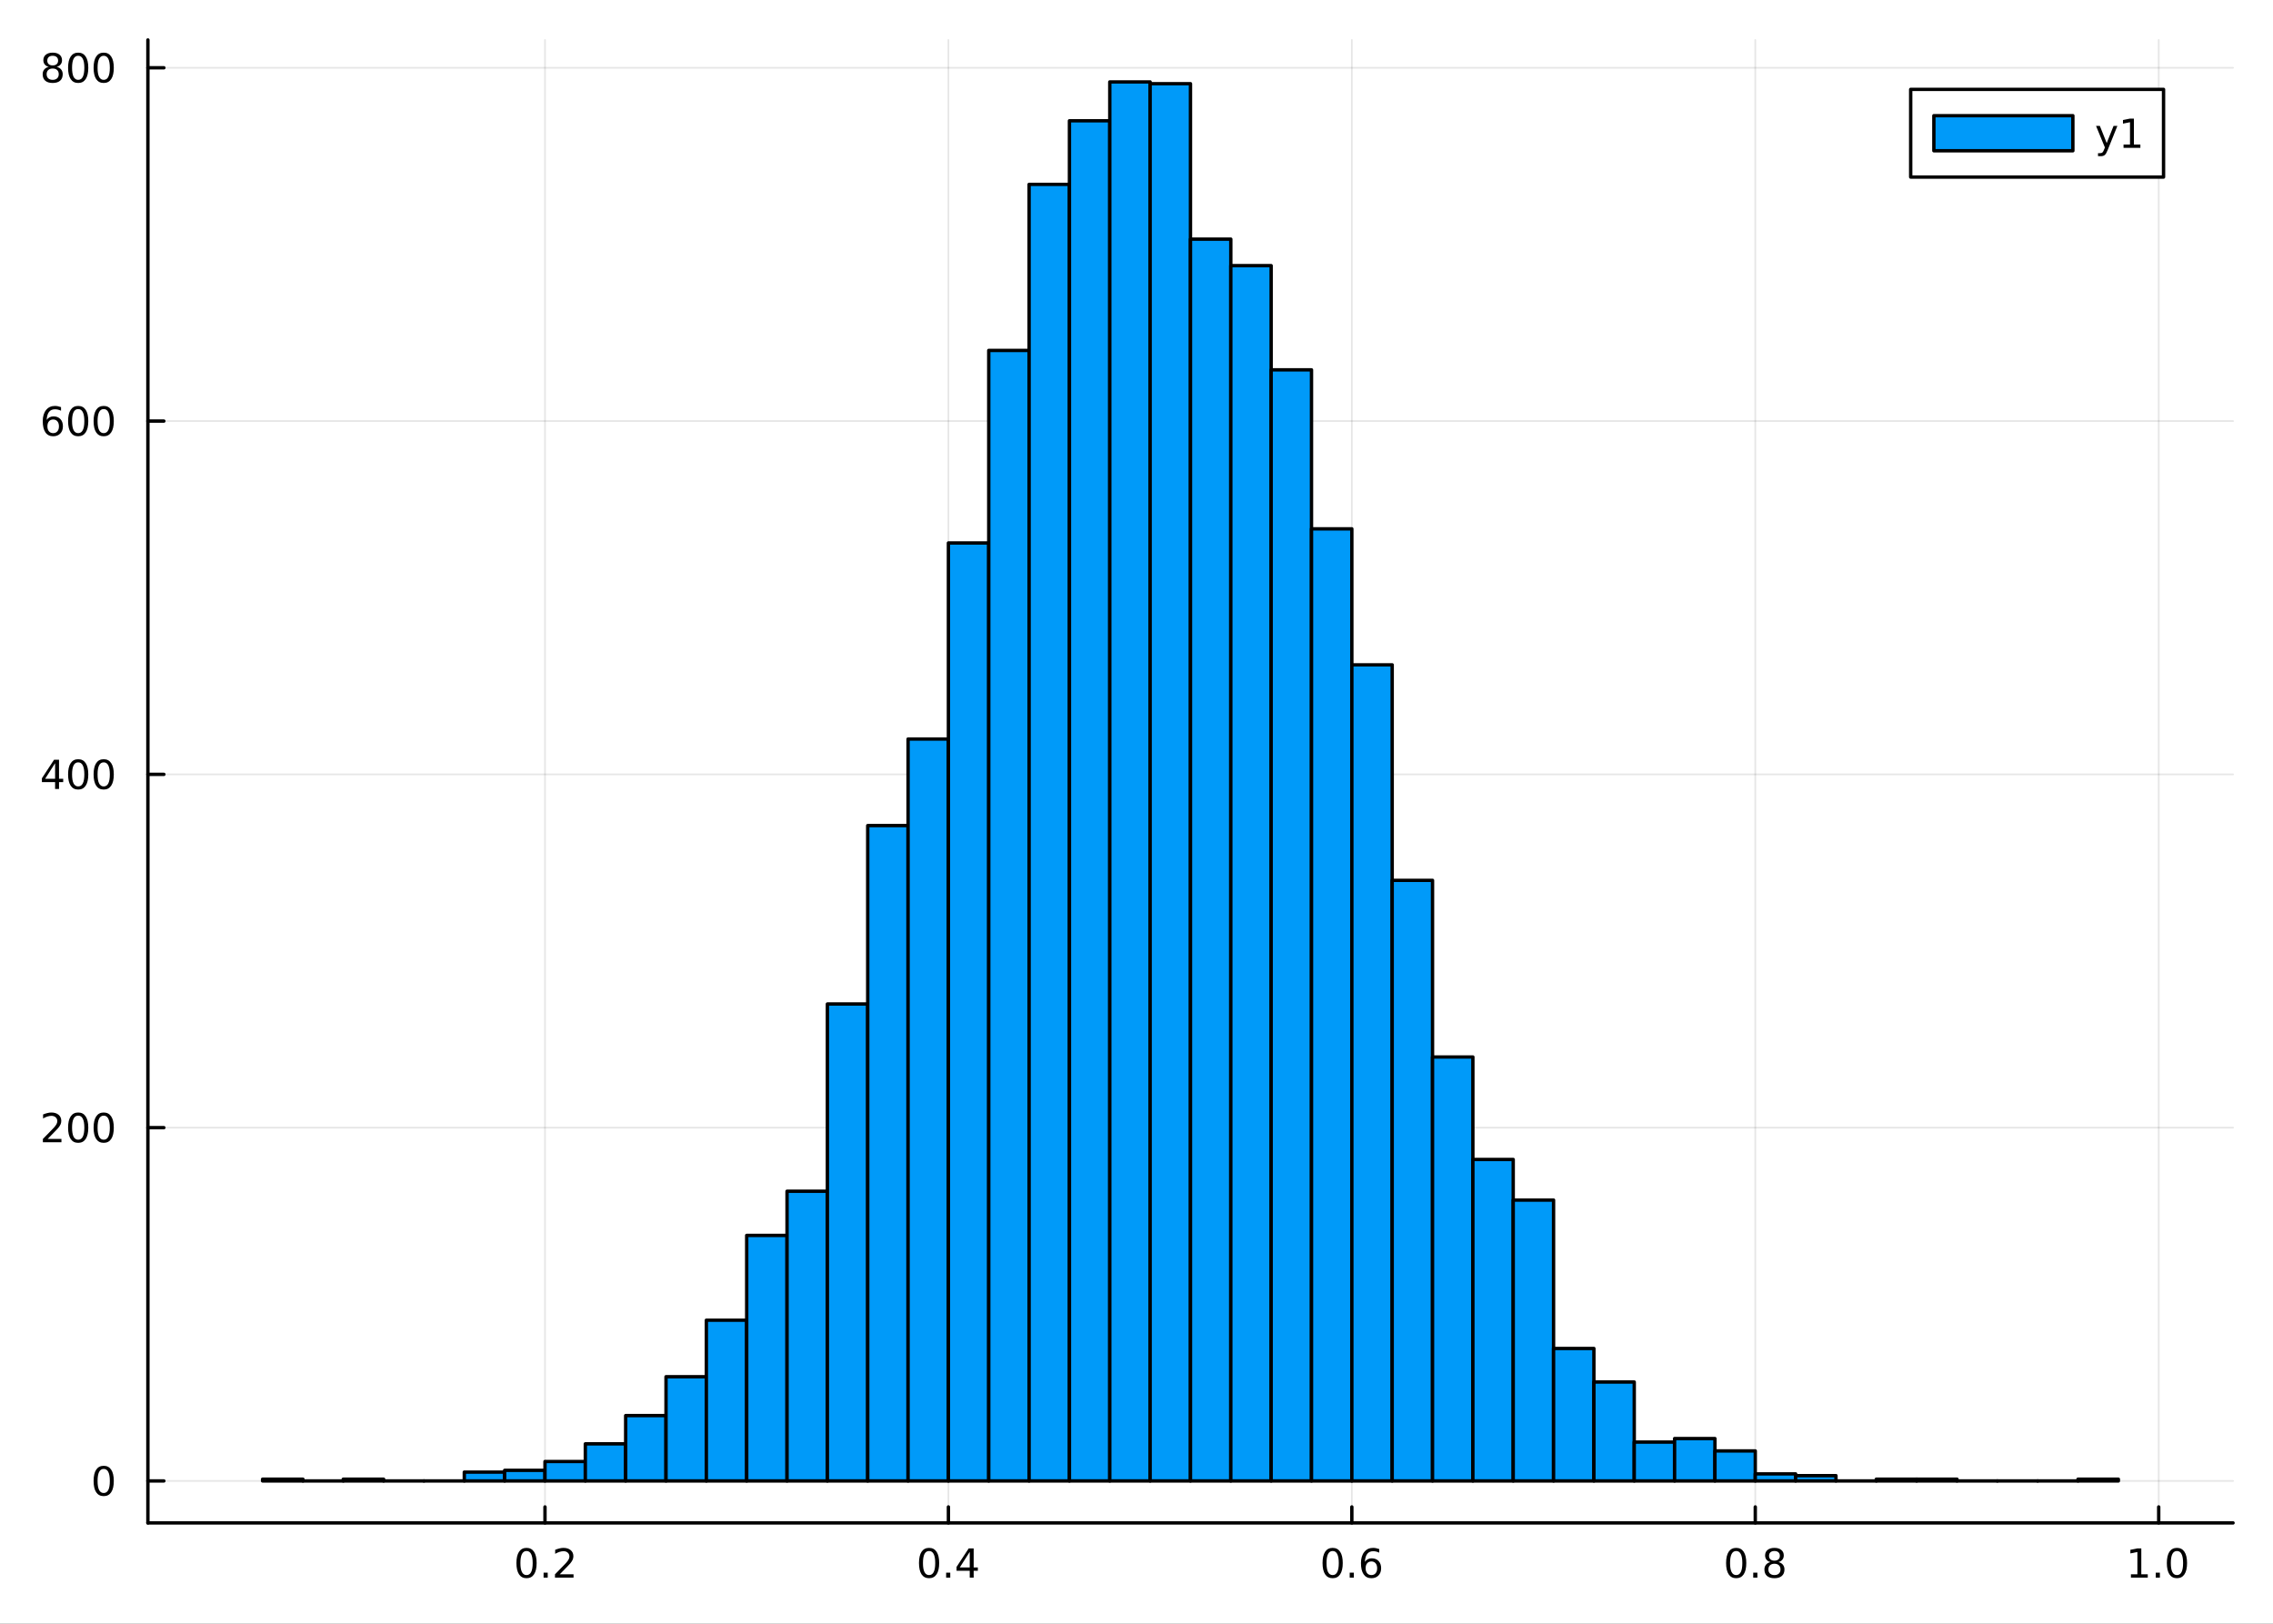 <?xml version="1.0" encoding="utf-8"?>
<svg xmlns="http://www.w3.org/2000/svg" xmlns:xlink="http://www.w3.org/1999/xlink" width="672" height="480" viewBox="0 0 2688 1920">
<rect x="0" y="0" width="2688" height="1920" fill="#333333" stroke="none"/>
<defs>
  <clipPath id="clip110">
    <rect x="0" y="0" width="2688" height="1920"/>
  </clipPath>
</defs>
<path clip-path="url(#clip110)" d="
M0 1920 L2688 1920 L2688 0 L0 0  Z
  " fill="#ffffff" fill-rule="evenodd" fill-opacity="1"/>
<defs>
  <clipPath id="clip111">
    <rect x="537" y="0" width="1883" height="1883"/>
  </clipPath>
</defs>
<path clip-path="url(#clip110)" d="
M174.895 1800.78 L2640.76 1800.78 L2640.76 47.244 L174.895 47.244  Z
  " fill="#ffffff" fill-rule="evenodd" fill-opacity="1"/>
<defs>
  <clipPath id="clip112">
    <rect x="174" y="47" width="2467" height="1755"/>
  </clipPath>
</defs>
<polyline clip-path="url(#clip112)" style="stroke:#000000; stroke-linecap:round; stroke-linejoin:round; stroke-width:2; stroke-opacity:0.1; fill:none" points="
  644.484,1800.78 644.484,47.244 
  "/>
<polyline clip-path="url(#clip112)" style="stroke:#000000; stroke-linecap:round; stroke-linejoin:round; stroke-width:2; stroke-opacity:0.1; fill:none" points="
  1121.57,1800.78 1121.57,47.244 
  "/>
<polyline clip-path="url(#clip112)" style="stroke:#000000; stroke-linecap:round; stroke-linejoin:round; stroke-width:2; stroke-opacity:0.1; fill:none" points="
  1598.66,1800.78 1598.66,47.244 
  "/>
<polyline clip-path="url(#clip112)" style="stroke:#000000; stroke-linecap:round; stroke-linejoin:round; stroke-width:2; stroke-opacity:0.1; fill:none" points="
  2075.75,1800.78 2075.75,47.244 
  "/>
<polyline clip-path="url(#clip112)" style="stroke:#000000; stroke-linecap:round; stroke-linejoin:round; stroke-width:2; stroke-opacity:0.1; fill:none" points="
  2552.84,1800.78 2552.84,47.244 
  "/>
<polyline clip-path="url(#clip110)" style="stroke:#000000; stroke-linecap:round; stroke-linejoin:round; stroke-width:4; stroke-opacity:1; fill:none" points="
  174.895,1800.78 2640.76,1800.78 
  "/>
<polyline clip-path="url(#clip110)" style="stroke:#000000; stroke-linecap:round; stroke-linejoin:round; stroke-width:4; stroke-opacity:1; fill:none" points="
  644.484,1800.78 644.484,1781.88 
  "/>
<polyline clip-path="url(#clip110)" style="stroke:#000000; stroke-linecap:round; stroke-linejoin:round; stroke-width:4; stroke-opacity:1; fill:none" points="
  1121.57,1800.78 1121.57,1781.88 
  "/>
<polyline clip-path="url(#clip110)" style="stroke:#000000; stroke-linecap:round; stroke-linejoin:round; stroke-width:4; stroke-opacity:1; fill:none" points="
  1598.66,1800.78 1598.66,1781.88 
  "/>
<polyline clip-path="url(#clip110)" style="stroke:#000000; stroke-linecap:round; stroke-linejoin:round; stroke-width:4; stroke-opacity:1; fill:none" points="
  2075.75,1800.78 2075.75,1781.88 
  "/>
<polyline clip-path="url(#clip110)" style="stroke:#000000; stroke-linecap:round; stroke-linejoin:round; stroke-width:4; stroke-opacity:1; fill:none" points="
  2552.84,1800.78 2552.84,1781.88 
  "/>
<path clip-path="url(#clip110)" d="M622.667 1834 Q619.055 1834 617.227 1837.57 Q615.421 1841.11 615.421 1848.24 Q615.421 1855.34 617.227 1858.91 Q619.055 1862.45 622.667 1862.45 Q626.301 1862.45 628.106 1858.91 Q629.935 1855.34 629.935 1848.24 Q629.935 1841.11 628.106 1837.57 Q626.301 1834 622.667 1834 M622.667 1830.3 Q628.477 1830.3 631.532 1834.9 Q634.611 1839.49 634.611 1848.24 Q634.611 1856.96 631.532 1861.57 Q628.477 1866.15 622.667 1866.15 Q616.856 1866.15 613.778 1861.57 Q610.722 1856.96 610.722 1848.24 Q610.722 1839.49 613.778 1834.9 Q616.856 1830.3 622.667 1830.3 Z" fill="#000000" fill-rule="evenodd" fill-opacity="1" /><path clip-path="url(#clip110)" d="M642.829 1859.6 L647.713 1859.6 L647.713 1865.48 L642.829 1865.48 L642.829 1859.6 Z" fill="#000000" fill-rule="evenodd" fill-opacity="1" /><path clip-path="url(#clip110)" d="M661.926 1861.55 L678.245 1861.55 L678.245 1865.48 L656.301 1865.48 L656.301 1861.55 Q658.963 1858.79 663.546 1854.16 Q668.152 1849.51 669.333 1848.17 Q671.578 1845.65 672.458 1843.91 Q673.361 1842.15 673.361 1840.46 Q673.361 1837.71 671.416 1835.97 Q669.495 1834.23 666.393 1834.23 Q664.194 1834.23 661.74 1835 Q659.31 1835.76 656.532 1837.31 L656.532 1832.59 Q659.356 1831.46 661.81 1830.88 Q664.264 1830.3 666.301 1830.3 Q671.671 1830.3 674.865 1832.98 Q678.06 1835.67 678.06 1840.16 Q678.06 1842.29 677.25 1844.21 Q676.463 1846.11 674.356 1848.7 Q673.777 1849.37 670.676 1852.59 Q667.574 1855.78 661.926 1861.55 Z" fill="#000000" fill-rule="evenodd" fill-opacity="1" /><path clip-path="url(#clip110)" d="M1098.71 1834 Q1095.1 1834 1093.27 1837.57 Q1091.47 1841.11 1091.47 1848.24 Q1091.47 1855.34 1093.27 1858.91 Q1095.1 1862.45 1098.71 1862.45 Q1102.35 1862.45 1104.15 1858.91 Q1105.98 1855.34 1105.98 1848.24 Q1105.98 1841.11 1104.15 1837.57 Q1102.35 1834 1098.71 1834 M1098.71 1830.3 Q1104.52 1830.3 1107.58 1834.9 Q1110.66 1839.49 1110.66 1848.24 Q1110.66 1856.96 1107.58 1861.57 Q1104.52 1866.15 1098.71 1866.15 Q1092.9 1866.15 1089.82 1861.57 Q1086.77 1856.96 1086.77 1848.24 Q1086.77 1839.49 1089.82 1834.9 Q1092.9 1830.3 1098.71 1830.3 Z" fill="#000000" fill-rule="evenodd" fill-opacity="1" /><path clip-path="url(#clip110)" d="M1118.88 1859.6 L1123.76 1859.6 L1123.76 1865.48 L1118.88 1865.48 L1118.88 1859.6 Z" fill="#000000" fill-rule="evenodd" fill-opacity="1" /><path clip-path="url(#clip110)" d="M1146.79 1835 L1134.99 1853.45 L1146.79 1853.45 L1146.79 1835 M1145.57 1830.92 L1151.44 1830.92 L1151.44 1853.45 L1156.38 1853.45 L1156.38 1857.34 L1151.44 1857.34 L1151.44 1865.48 L1146.79 1865.48 L1146.79 1857.34 L1131.19 1857.34 L1131.19 1852.82 L1145.57 1830.92 Z" fill="#000000" fill-rule="evenodd" fill-opacity="1" /><path clip-path="url(#clip110)" d="M1575.96 1834 Q1572.35 1834 1570.52 1837.57 Q1568.72 1841.11 1568.72 1848.24 Q1568.72 1855.34 1570.52 1858.91 Q1572.35 1862.45 1575.96 1862.45 Q1579.6 1862.45 1581.4 1858.91 Q1583.23 1855.34 1583.23 1848.24 Q1583.23 1841.11 1581.4 1837.57 Q1579.6 1834 1575.96 1834 M1575.96 1830.3 Q1581.77 1830.3 1584.83 1834.9 Q1587.91 1839.49 1587.91 1848.24 Q1587.91 1856.96 1584.83 1861.57 Q1581.77 1866.15 1575.96 1866.15 Q1570.15 1866.15 1567.08 1861.57 Q1564.02 1856.96 1564.02 1848.24 Q1564.02 1839.49 1567.08 1834.9 Q1570.15 1830.3 1575.96 1830.3 Z" fill="#000000" fill-rule="evenodd" fill-opacity="1" /><path clip-path="url(#clip110)" d="M1596.13 1859.6 L1601.01 1859.6 L1601.01 1865.48 L1596.13 1865.48 L1596.13 1859.6 Z" fill="#000000" fill-rule="evenodd" fill-opacity="1" /><path clip-path="url(#clip110)" d="M1621.77 1846.34 Q1618.63 1846.34 1616.77 1848.49 Q1614.95 1850.65 1614.95 1854.4 Q1614.95 1858.12 1616.77 1860.3 Q1618.63 1862.45 1621.77 1862.45 Q1624.92 1862.45 1626.75 1860.3 Q1628.6 1858.12 1628.6 1854.4 Q1628.6 1850.65 1626.75 1848.49 Q1624.92 1846.34 1621.77 1846.34 M1631.06 1831.69 L1631.06 1835.95 Q1629.3 1835.11 1627.49 1834.67 Q1625.71 1834.23 1623.95 1834.23 Q1619.32 1834.23 1616.87 1837.36 Q1614.44 1840.48 1614.09 1846.8 Q1615.45 1844.79 1617.51 1843.72 Q1619.58 1842.64 1622.05 1842.64 Q1627.26 1842.64 1630.27 1845.81 Q1633.3 1848.96 1633.3 1854.4 Q1633.3 1859.72 1630.15 1862.94 Q1627.01 1866.15 1621.77 1866.15 Q1615.78 1866.15 1612.61 1861.57 Q1609.44 1856.96 1609.44 1848.24 Q1609.44 1840.04 1613.33 1835.18 Q1617.21 1830.3 1623.76 1830.3 Q1625.52 1830.3 1627.31 1830.65 Q1629.11 1830.99 1631.06 1831.69 Z" fill="#000000" fill-rule="evenodd" fill-opacity="1" /><path clip-path="url(#clip110)" d="M2053.18 1834 Q2049.57 1834 2047.74 1837.57 Q2045.93 1841.11 2045.93 1848.24 Q2045.93 1855.34 2047.74 1858.91 Q2049.57 1862.45 2053.18 1862.45 Q2056.81 1862.45 2058.62 1858.91 Q2060.45 1855.34 2060.45 1848.24 Q2060.45 1841.11 2058.62 1837.57 Q2056.81 1834 2053.18 1834 M2053.18 1830.3 Q2058.99 1830.3 2062.05 1834.9 Q2065.12 1839.49 2065.12 1848.24 Q2065.12 1856.96 2062.05 1861.57 Q2058.99 1866.15 2053.18 1866.15 Q2047.37 1866.15 2044.29 1861.57 Q2041.24 1856.96 2041.24 1848.24 Q2041.24 1839.49 2044.29 1834.9 Q2047.37 1830.3 2053.18 1830.3 Z" fill="#000000" fill-rule="evenodd" fill-opacity="1" /><path clip-path="url(#clip110)" d="M2073.34 1859.6 L2078.23 1859.6 L2078.23 1865.48 L2073.34 1865.48 L2073.34 1859.6 Z" fill="#000000" fill-rule="evenodd" fill-opacity="1" /><path clip-path="url(#clip110)" d="M2098.41 1849.07 Q2095.08 1849.07 2093.16 1850.85 Q2091.26 1852.64 2091.26 1855.76 Q2091.26 1858.89 2093.16 1860.67 Q2095.08 1862.45 2098.41 1862.45 Q2101.74 1862.45 2103.67 1860.67 Q2105.59 1858.86 2105.59 1855.76 Q2105.59 1852.64 2103.67 1850.85 Q2101.77 1849.07 2098.41 1849.07 M2093.74 1847.08 Q2090.73 1846.34 2089.04 1844.28 Q2087.37 1842.22 2087.37 1839.26 Q2087.37 1835.11 2090.31 1832.71 Q2093.27 1830.3 2098.41 1830.3 Q2103.57 1830.3 2106.51 1832.71 Q2109.45 1835.11 2109.45 1839.26 Q2109.45 1842.22 2107.76 1844.28 Q2106.1 1846.34 2103.11 1847.08 Q2106.49 1847.87 2108.36 1850.16 Q2110.26 1852.45 2110.26 1855.76 Q2110.26 1860.78 2107.18 1863.47 Q2104.13 1866.15 2098.41 1866.15 Q2092.69 1866.15 2089.62 1863.47 Q2086.56 1860.78 2086.56 1855.76 Q2086.56 1852.45 2088.46 1850.16 Q2090.36 1847.87 2093.74 1847.08 M2092.02 1839.7 Q2092.02 1842.38 2093.69 1843.89 Q2095.38 1845.39 2098.41 1845.39 Q2101.42 1845.39 2103.11 1843.89 Q2104.82 1842.38 2104.82 1839.7 Q2104.82 1837.01 2103.11 1835.51 Q2101.42 1834 2098.41 1834 Q2095.38 1834 2093.69 1835.51 Q2092.02 1837.01 2092.02 1839.7 Z" fill="#000000" fill-rule="evenodd" fill-opacity="1" /><path clip-path="url(#clip110)" d="M2519.99 1861.55 L2527.63 1861.55 L2527.63 1835.18 L2519.32 1836.85 L2519.32 1832.59 L2527.58 1830.92 L2532.26 1830.92 L2532.26 1861.55 L2539.9 1861.55 L2539.9 1865.48 L2519.99 1865.48 L2519.99 1861.55 Z" fill="#000000" fill-rule="evenodd" fill-opacity="1" /><path clip-path="url(#clip110)" d="M2549.34 1859.6 L2554.23 1859.6 L2554.23 1865.48 L2549.34 1865.48 L2549.34 1859.6 Z" fill="#000000" fill-rule="evenodd" fill-opacity="1" /><path clip-path="url(#clip110)" d="M2574.41 1834 Q2570.8 1834 2568.97 1837.57 Q2567.17 1841.11 2567.17 1848.24 Q2567.17 1855.34 2568.97 1858.91 Q2570.8 1862.45 2574.41 1862.45 Q2578.05 1862.45 2579.85 1858.91 Q2581.68 1855.34 2581.68 1848.24 Q2581.68 1841.11 2579.85 1837.57 Q2578.05 1834 2574.41 1834 M2574.41 1830.3 Q2580.22 1830.3 2583.28 1834.9 Q2586.36 1839.49 2586.36 1848.24 Q2586.36 1856.96 2583.28 1861.57 Q2580.22 1866.15 2574.41 1866.15 Q2568.6 1866.15 2565.52 1861.57 Q2562.47 1856.96 2562.47 1848.24 Q2562.47 1839.49 2565.52 1834.9 Q2568.6 1830.3 2574.41 1830.3 Z" fill="#000000" fill-rule="evenodd" fill-opacity="1" /><polyline clip-path="url(#clip112)" style="stroke:#000000; stroke-linecap:round; stroke-linejoin:round; stroke-width:2; stroke-opacity:0.1; fill:none" points="
  174.895,1751.15 2640.76,1751.15 
  "/>
<polyline clip-path="url(#clip112)" style="stroke:#000000; stroke-linecap:round; stroke-linejoin:round; stroke-width:2; stroke-opacity:0.1; fill:none" points="
  174.895,1333.4 2640.76,1333.4 
  "/>
<polyline clip-path="url(#clip112)" style="stroke:#000000; stroke-linecap:round; stroke-linejoin:round; stroke-width:2; stroke-opacity:0.1; fill:none" points="
  174.895,915.657 2640.76,915.657 
  "/>
<polyline clip-path="url(#clip112)" style="stroke:#000000; stroke-linecap:round; stroke-linejoin:round; stroke-width:2; stroke-opacity:0.1; fill:none" points="
  174.895,497.91 2640.76,497.91 
  "/>
<polyline clip-path="url(#clip112)" style="stroke:#000000; stroke-linecap:round; stroke-linejoin:round; stroke-width:2; stroke-opacity:0.1; fill:none" points="
  174.895,80.163 2640.76,80.163 
  "/>
<polyline clip-path="url(#clip110)" style="stroke:#000000; stroke-linecap:round; stroke-linejoin:round; stroke-width:4; stroke-opacity:1; fill:none" points="
  174.895,1800.78 174.895,47.244 
  "/>
<polyline clip-path="url(#clip110)" style="stroke:#000000; stroke-linecap:round; stroke-linejoin:round; stroke-width:4; stroke-opacity:1; fill:none" points="
  174.895,1751.15 193.792,1751.15 
  "/>
<polyline clip-path="url(#clip110)" style="stroke:#000000; stroke-linecap:round; stroke-linejoin:round; stroke-width:4; stroke-opacity:1; fill:none" points="
  174.895,1333.4 193.792,1333.4 
  "/>
<polyline clip-path="url(#clip110)" style="stroke:#000000; stroke-linecap:round; stroke-linejoin:round; stroke-width:4; stroke-opacity:1; fill:none" points="
  174.895,915.657 193.792,915.657 
  "/>
<polyline clip-path="url(#clip110)" style="stroke:#000000; stroke-linecap:round; stroke-linejoin:round; stroke-width:4; stroke-opacity:1; fill:none" points="
  174.895,497.91 193.792,497.91 
  "/>
<polyline clip-path="url(#clip110)" style="stroke:#000000; stroke-linecap:round; stroke-linejoin:round; stroke-width:4; stroke-opacity:1; fill:none" points="
  174.895,80.163 193.792,80.163 
  "/>
<path clip-path="url(#clip110)" d="M122.63 1736.95 Q119.019 1736.95 117.191 1740.51 Q115.385 1744.06 115.385 1751.19 Q115.385 1758.29 117.191 1761.86 Q119.019 1765.4 122.63 1765.4 Q126.265 1765.4 128.07 1761.86 Q129.899 1758.29 129.899 1751.19 Q129.899 1744.06 128.07 1740.51 Q126.265 1736.95 122.63 1736.95 M122.63 1733.25 Q128.441 1733.25 131.496 1737.85 Q134.575 1742.44 134.575 1751.19 Q134.575 1759.91 131.496 1764.52 Q128.441 1769.1 122.63 1769.1 Q116.82 1769.1 113.742 1764.52 Q110.686 1759.91 110.686 1751.19 Q110.686 1742.44 113.742 1737.85 Q116.82 1733.25 122.63 1733.25 Z" fill="#000000" fill-rule="evenodd" fill-opacity="1" /><path clip-path="url(#clip110)" d="M56.334 1346.75 L72.654 1346.75 L72.654 1350.68 L50.709 1350.68 L50.709 1346.75 Q53.371 1343.99 57.955 1339.36 Q62.561 1334.71 63.742 1333.37 Q65.987 1330.85 66.867 1329.11 Q67.77 1327.35 67.77 1325.66 Q67.77 1322.91 65.825 1321.17 Q63.904 1319.43 60.802 1319.43 Q58.603 1319.43 56.149 1320.2 Q53.719 1320.96 50.941 1322.51 L50.941 1317.79 Q53.765 1316.66 56.219 1316.08 Q58.672 1315.5 60.709 1315.5 Q66.08 1315.5 69.274 1318.18 Q72.469 1320.87 72.469 1325.36 Q72.469 1327.49 71.659 1329.41 Q70.871 1331.31 68.765 1333.9 Q68.186 1334.57 65.085 1337.79 Q61.983 1340.98 56.334 1346.75 Z" fill="#000000" fill-rule="evenodd" fill-opacity="1" /><path clip-path="url(#clip110)" d="M92.469 1319.2 Q88.858 1319.2 87.029 1322.77 Q85.223 1326.31 85.223 1333.44 Q85.223 1340.55 87.029 1344.11 Q88.858 1347.65 92.469 1347.65 Q96.103 1347.65 97.908 1344.11 Q99.737 1340.55 99.737 1333.44 Q99.737 1326.31 97.908 1322.77 Q96.103 1319.2 92.469 1319.2 M92.469 1315.5 Q98.279 1315.5 101.334 1320.11 Q104.413 1324.69 104.413 1333.44 Q104.413 1342.17 101.334 1346.77 Q98.279 1351.36 92.469 1351.36 Q86.658 1351.36 83.58 1346.77 Q80.524 1342.17 80.524 1333.44 Q80.524 1324.69 83.58 1320.11 Q86.658 1315.5 92.469 1315.5 Z" fill="#000000" fill-rule="evenodd" fill-opacity="1" /><path clip-path="url(#clip110)" d="M122.63 1319.2 Q119.019 1319.2 117.191 1322.77 Q115.385 1326.31 115.385 1333.44 Q115.385 1340.55 117.191 1344.11 Q119.019 1347.65 122.63 1347.65 Q126.265 1347.65 128.07 1344.11 Q129.899 1340.55 129.899 1333.44 Q129.899 1326.31 128.07 1322.77 Q126.265 1319.2 122.63 1319.2 M122.63 1315.5 Q128.441 1315.5 131.496 1320.11 Q134.575 1324.69 134.575 1333.44 Q134.575 1342.17 131.496 1346.77 Q128.441 1351.36 122.63 1351.36 Q116.82 1351.36 113.742 1346.77 Q110.686 1342.17 110.686 1333.44 Q110.686 1324.69 113.742 1320.11 Q116.82 1315.5 122.63 1315.5 Z" fill="#000000" fill-rule="evenodd" fill-opacity="1" /><path clip-path="url(#clip110)" d="M65.154 902.451 L53.348 920.9 L65.154 920.9 L65.154 902.451 M63.927 898.377 L69.807 898.377 L69.807 920.9 L74.737 920.9 L74.737 924.789 L69.807 924.789 L69.807 932.937 L65.154 932.937 L65.154 924.789 L49.552 924.789 L49.552 920.275 L63.927 898.377 Z" fill="#000000" fill-rule="evenodd" fill-opacity="1" /><path clip-path="url(#clip110)" d="M92.469 901.455 Q88.858 901.455 87.029 905.02 Q85.223 908.562 85.223 915.691 Q85.223 922.798 87.029 926.363 Q88.858 929.904 92.469 929.904 Q96.103 929.904 97.908 926.363 Q99.737 922.798 99.737 915.691 Q99.737 908.562 97.908 905.02 Q96.103 901.455 92.469 901.455 M92.469 897.752 Q98.279 897.752 101.334 902.358 Q104.413 906.942 104.413 915.691 Q104.413 924.418 101.334 929.025 Q98.279 933.608 92.469 933.608 Q86.658 933.608 83.58 929.025 Q80.524 924.418 80.524 915.691 Q80.524 906.942 83.58 902.358 Q86.658 897.752 92.469 897.752 Z" fill="#000000" fill-rule="evenodd" fill-opacity="1" /><path clip-path="url(#clip110)" d="M122.63 901.455 Q119.019 901.455 117.191 905.02 Q115.385 908.562 115.385 915.691 Q115.385 922.798 117.191 926.363 Q119.019 929.904 122.63 929.904 Q126.265 929.904 128.07 926.363 Q129.899 922.798 129.899 915.691 Q129.899 908.562 128.07 905.02 Q126.265 901.455 122.63 901.455 M122.63 897.752 Q128.441 897.752 131.496 902.358 Q134.575 906.942 134.575 915.691 Q134.575 924.418 131.496 929.025 Q128.441 933.608 122.63 933.608 Q116.82 933.608 113.742 929.025 Q110.686 924.418 110.686 915.691 Q110.686 906.942 113.742 902.358 Q116.82 897.752 122.63 897.752 Z" fill="#000000" fill-rule="evenodd" fill-opacity="1" /><path clip-path="url(#clip110)" d="M62.885 496.046 Q59.737 496.046 57.885 498.199 Q56.057 500.352 56.057 504.102 Q56.057 507.829 57.885 510.005 Q59.737 512.157 62.885 512.157 Q66.034 512.157 67.862 510.005 Q69.714 507.829 69.714 504.102 Q69.714 500.352 67.862 498.199 Q66.034 496.046 62.885 496.046 M72.168 481.394 L72.168 485.653 Q70.409 484.819 68.603 484.38 Q66.821 483.94 65.061 483.94 Q60.432 483.94 57.978 487.065 Q55.547 490.19 55.2 496.509 Q56.566 494.495 58.626 493.431 Q60.686 492.343 63.163 492.343 Q68.371 492.343 71.381 495.514 Q74.413 498.662 74.413 504.102 Q74.413 509.426 71.265 512.643 Q68.117 515.861 62.885 515.861 Q56.89 515.861 53.719 511.278 Q50.547 506.671 50.547 497.944 Q50.547 489.75 54.436 484.889 Q58.325 480.005 64.876 480.005 Q66.635 480.005 68.418 480.352 Q70.223 480.699 72.168 481.394 Z" fill="#000000" fill-rule="evenodd" fill-opacity="1" /><path clip-path="url(#clip110)" d="M92.469 483.708 Q88.858 483.708 87.029 487.273 Q85.223 490.815 85.223 497.944 Q85.223 505.051 87.029 508.616 Q88.858 512.157 92.469 512.157 Q96.103 512.157 97.908 508.616 Q99.737 505.051 99.737 497.944 Q99.737 490.815 97.908 487.273 Q96.103 483.708 92.469 483.708 M92.469 480.005 Q98.279 480.005 101.334 484.611 Q104.413 489.194 104.413 497.944 Q104.413 506.671 101.334 511.278 Q98.279 515.861 92.469 515.861 Q86.658 515.861 83.58 511.278 Q80.524 506.671 80.524 497.944 Q80.524 489.194 83.58 484.611 Q86.658 480.005 92.469 480.005 Z" fill="#000000" fill-rule="evenodd" fill-opacity="1" /><path clip-path="url(#clip110)" d="M122.63 483.708 Q119.019 483.708 117.191 487.273 Q115.385 490.815 115.385 497.944 Q115.385 505.051 117.191 508.616 Q119.019 512.157 122.63 512.157 Q126.265 512.157 128.07 508.616 Q129.899 505.051 129.899 497.944 Q129.899 490.815 128.07 487.273 Q126.265 483.708 122.63 483.708 M122.63 480.005 Q128.441 480.005 131.496 484.611 Q134.575 489.194 134.575 497.944 Q134.575 506.671 131.496 511.278 Q128.441 515.861 122.63 515.861 Q116.82 515.861 113.742 511.278 Q110.686 506.671 110.686 497.944 Q110.686 489.194 113.742 484.611 Q116.82 480.005 122.63 480.005 Z" fill="#000000" fill-rule="evenodd" fill-opacity="1" /><path clip-path="url(#clip110)" d="M62.307 81.031 Q58.973 81.031 57.052 82.813 Q55.154 84.595 55.154 87.72 Q55.154 90.845 57.052 92.628 Q58.973 94.41 62.307 94.41 Q65.64 94.41 67.561 92.628 Q69.483 90.822 69.483 87.72 Q69.483 84.595 67.561 82.813 Q65.663 81.031 62.307 81.031 M57.631 79.04 Q54.621 78.299 52.932 76.239 Q51.265 74.179 51.265 71.216 Q51.265 67.072 54.205 64.665 Q57.168 62.258 62.307 62.258 Q67.469 62.258 70.409 64.665 Q73.348 67.072 73.348 71.216 Q73.348 74.179 71.659 76.239 Q69.992 78.299 67.006 79.04 Q70.385 79.827 72.26 82.119 Q74.159 84.41 74.159 87.72 Q74.159 92.743 71.08 95.429 Q68.024 98.114 62.307 98.114 Q56.589 98.114 53.51 95.429 Q50.455 92.743 50.455 87.72 Q50.455 84.41 52.353 82.119 Q54.251 79.827 57.631 79.04 M55.918 71.656 Q55.918 74.341 57.584 75.846 Q59.274 77.35 62.307 77.35 Q65.316 77.35 67.006 75.846 Q68.719 74.341 68.719 71.656 Q68.719 68.971 67.006 67.466 Q65.316 65.961 62.307 65.961 Q59.274 65.961 57.584 67.466 Q55.918 68.971 55.918 71.656 Z" fill="#000000" fill-rule="evenodd" fill-opacity="1" /><path clip-path="url(#clip110)" d="M92.469 65.961 Q88.858 65.961 87.029 69.526 Q85.223 73.068 85.223 80.197 Q85.223 87.304 87.029 90.868 Q88.858 94.41 92.469 94.41 Q96.103 94.41 97.908 90.868 Q99.737 87.304 99.737 80.197 Q99.737 73.068 97.908 69.526 Q96.103 65.961 92.469 65.961 M92.469 62.258 Q98.279 62.258 101.334 66.864 Q104.413 71.447 104.413 80.197 Q104.413 88.924 101.334 93.531 Q98.279 98.114 92.469 98.114 Q86.658 98.114 83.58 93.531 Q80.524 88.924 80.524 80.197 Q80.524 71.447 83.58 66.864 Q86.658 62.258 92.469 62.258 Z" fill="#000000" fill-rule="evenodd" fill-opacity="1" /><path clip-path="url(#clip110)" d="M122.63 65.961 Q119.019 65.961 117.191 69.526 Q115.385 73.068 115.385 80.197 Q115.385 87.304 117.191 90.868 Q119.019 94.41 122.63 94.41 Q126.265 94.41 128.07 90.868 Q129.899 87.304 129.899 80.197 Q129.899 73.068 128.07 69.526 Q126.265 65.961 122.63 65.961 M122.63 62.258 Q128.441 62.258 131.496 66.864 Q134.575 71.447 134.575 80.197 Q134.575 88.924 131.496 93.531 Q128.441 98.114 122.63 98.114 Q116.82 98.114 113.742 93.531 Q110.686 88.924 110.686 80.197 Q110.686 71.447 113.742 66.864 Q116.82 62.258 122.63 62.258 Z" fill="#000000" fill-rule="evenodd" fill-opacity="1" /><path clip-path="url(#clip112)" d="
M310.522 1749.06 L310.522 1751.15 L358.23 1751.15 L358.23 1749.06 L310.522 1749.06 L310.522 1749.06  Z
  " fill="#009af9" fill-rule="evenodd" fill-opacity="1"/>
<polyline clip-path="url(#clip112)" style="stroke:#000000; stroke-linecap:round; stroke-linejoin:round; stroke-width:4; stroke-opacity:1; fill:none" points="
  310.522,1749.06 310.522,1751.15 358.23,1751.15 358.23,1749.06 310.522,1749.06 
  "/>
<path clip-path="url(#clip112)" d="
M358.23 1751.15 L358.23 1751.15 L405.939 1751.15 L405.939 1751.15 L358.23 1751.15 L358.23 1751.15  Z
  " fill="#009af9" fill-rule="evenodd" fill-opacity="1"/>
<polyline clip-path="url(#clip112)" style="stroke:#000000; stroke-linecap:round; stroke-linejoin:round; stroke-width:4; stroke-opacity:1; fill:none" points="
  358.23,1751.15 358.23,1751.15 405.939,1751.15 358.23,1751.15 
  "/>
<path clip-path="url(#clip112)" d="
M405.939 1749.06 L405.939 1751.15 L453.648 1751.15 L453.648 1749.06 L405.939 1749.06 L405.939 1749.06  Z
  " fill="#009af9" fill-rule="evenodd" fill-opacity="1"/>
<polyline clip-path="url(#clip112)" style="stroke:#000000; stroke-linecap:round; stroke-linejoin:round; stroke-width:4; stroke-opacity:1; fill:none" points="
  405.939,1749.06 405.939,1751.15 453.648,1751.15 453.648,1749.06 405.939,1749.06 
  "/>
<path clip-path="url(#clip112)" d="
M453.648 1751.15 L453.648 1751.15 L501.357 1751.15 L501.357 1751.15 L453.648 1751.15 L453.648 1751.15  Z
  " fill="#009af9" fill-rule="evenodd" fill-opacity="1"/>
<polyline clip-path="url(#clip112)" style="stroke:#000000; stroke-linecap:round; stroke-linejoin:round; stroke-width:4; stroke-opacity:1; fill:none" points="
  453.648,1751.15 453.648,1751.15 501.357,1751.15 453.648,1751.15 
  "/>
<path clip-path="url(#clip112)" d="
M501.357 1751.15 L501.357 1751.15 L549.066 1751.15 L549.066 1751.15 L501.357 1751.15 L501.357 1751.15  Z
  " fill="#009af9" fill-rule="evenodd" fill-opacity="1"/>
<polyline clip-path="url(#clip112)" style="stroke:#000000; stroke-linecap:round; stroke-linejoin:round; stroke-width:4; stroke-opacity:1; fill:none" points="
  501.357,1751.15 501.357,1751.15 549.066,1751.15 501.357,1751.15 
  "/>
<path clip-path="url(#clip112)" d="
M549.066 1740.71 L549.066 1751.15 L596.775 1751.15 L596.775 1740.71 L549.066 1740.71 L549.066 1740.71  Z
  " fill="#009af9" fill-rule="evenodd" fill-opacity="1"/>
<polyline clip-path="url(#clip112)" style="stroke:#000000; stroke-linecap:round; stroke-linejoin:round; stroke-width:4; stroke-opacity:1; fill:none" points="
  549.066,1740.71 549.066,1751.15 596.775,1751.15 596.775,1740.71 549.066,1740.71 
  "/>
<path clip-path="url(#clip112)" d="
M596.775 1738.62 L596.775 1751.15 L644.484 1751.15 L644.484 1738.62 L596.775 1738.62 L596.775 1738.62  Z
  " fill="#009af9" fill-rule="evenodd" fill-opacity="1"/>
<polyline clip-path="url(#clip112)" style="stroke:#000000; stroke-linecap:round; stroke-linejoin:round; stroke-width:4; stroke-opacity:1; fill:none" points="
  596.775,1738.62 596.775,1751.15 644.484,1751.15 644.484,1738.62 596.775,1738.62 
  "/>
<path clip-path="url(#clip112)" d="
M644.484 1728.17 L644.484 1751.15 L692.192 1751.15 L692.192 1728.17 L644.484 1728.17 L644.484 1728.17  Z
  " fill="#009af9" fill-rule="evenodd" fill-opacity="1"/>
<polyline clip-path="url(#clip112)" style="stroke:#000000; stroke-linecap:round; stroke-linejoin:round; stroke-width:4; stroke-opacity:1; fill:none" points="
  644.484,1728.17 644.484,1751.15 692.192,1751.15 692.192,1728.17 644.484,1728.17 
  "/>
<path clip-path="url(#clip112)" d="
M692.192 1707.29 L692.192 1751.15 L739.901 1751.15 L739.901 1707.29 L692.192 1707.29 L692.192 1707.29  Z
  " fill="#009af9" fill-rule="evenodd" fill-opacity="1"/>
<polyline clip-path="url(#clip112)" style="stroke:#000000; stroke-linecap:round; stroke-linejoin:round; stroke-width:4; stroke-opacity:1; fill:none" points="
  692.192,1707.29 692.192,1751.15 739.901,1751.15 739.901,1707.29 692.192,1707.29 
  "/>
<path clip-path="url(#clip112)" d="
M739.901 1673.87 L739.901 1751.15 L787.61 1751.15 L787.61 1673.87 L739.901 1673.87 L739.901 1673.87  Z
  " fill="#009af9" fill-rule="evenodd" fill-opacity="1"/>
<polyline clip-path="url(#clip112)" style="stroke:#000000; stroke-linecap:round; stroke-linejoin:round; stroke-width:4; stroke-opacity:1; fill:none" points="
  739.901,1673.87 739.901,1751.15 787.61,1751.15 787.61,1673.87 739.901,1673.87 
  "/>
<path clip-path="url(#clip112)" d="
M787.61 1627.92 L787.61 1751.15 L835.319 1751.15 L835.319 1627.92 L787.61 1627.92 L787.61 1627.92  Z
  " fill="#009af9" fill-rule="evenodd" fill-opacity="1"/>
<polyline clip-path="url(#clip112)" style="stroke:#000000; stroke-linecap:round; stroke-linejoin:round; stroke-width:4; stroke-opacity:1; fill:none" points="
  787.61,1627.92 787.61,1751.15 835.319,1751.15 835.319,1627.92 787.61,1627.92 
  "/>
<path clip-path="url(#clip112)" d="
M835.319 1561.08 L835.319 1751.15 L883.028 1751.15 L883.028 1561.08 L835.319 1561.08 L835.319 1561.08  Z
  " fill="#009af9" fill-rule="evenodd" fill-opacity="1"/>
<polyline clip-path="url(#clip112)" style="stroke:#000000; stroke-linecap:round; stroke-linejoin:round; stroke-width:4; stroke-opacity:1; fill:none" points="
  835.319,1561.08 835.319,1751.15 883.028,1751.15 883.028,1561.08 835.319,1561.08 
  "/>
<path clip-path="url(#clip112)" d="
M883.028 1460.82 L883.028 1751.15 L930.737 1751.15 L930.737 1460.82 L883.028 1460.82 L883.028 1460.82  Z
  " fill="#009af9" fill-rule="evenodd" fill-opacity="1"/>
<polyline clip-path="url(#clip112)" style="stroke:#000000; stroke-linecap:round; stroke-linejoin:round; stroke-width:4; stroke-opacity:1; fill:none" points="
  883.028,1460.82 883.028,1751.15 930.737,1751.15 930.737,1460.82 883.028,1460.82 
  "/>
<path clip-path="url(#clip112)" d="
M930.737 1408.6 L930.737 1751.15 L978.446 1751.15 L978.446 1408.6 L930.737 1408.6 L930.737 1408.6  Z
  " fill="#009af9" fill-rule="evenodd" fill-opacity="1"/>
<polyline clip-path="url(#clip112)" style="stroke:#000000; stroke-linecap:round; stroke-linejoin:round; stroke-width:4; stroke-opacity:1; fill:none" points="
  930.737,1408.6 930.737,1751.15 978.446,1751.15 978.446,1408.6 930.737,1408.6 
  "/>
<path clip-path="url(#clip112)" d="
M978.446 1187.19 L978.446 1751.15 L1026.15 1751.15 L1026.15 1187.19 L978.446 1187.19 L978.446 1187.19  Z
  " fill="#009af9" fill-rule="evenodd" fill-opacity="1"/>
<polyline clip-path="url(#clip112)" style="stroke:#000000; stroke-linecap:round; stroke-linejoin:round; stroke-width:4; stroke-opacity:1; fill:none" points="
  978.446,1187.19 978.446,1751.15 1026.15,1751.15 1026.15,1187.19 978.446,1187.19 
  "/>
<path clip-path="url(#clip112)" d="
M1026.15 976.23 L1026.15 1751.15 L1073.86 1751.15 L1073.86 976.23 L1026.15 976.23 L1026.15 976.23  Z
  " fill="#009af9" fill-rule="evenodd" fill-opacity="1"/>
<polyline clip-path="url(#clip112)" style="stroke:#000000; stroke-linecap:round; stroke-linejoin:round; stroke-width:4; stroke-opacity:1; fill:none" points="
  1026.15,976.23 1026.15,1751.15 1073.86,1751.15 1073.86,976.23 1026.15,976.23 
  "/>
<path clip-path="url(#clip112)" d="
M1073.86 873.882 L1073.86 1751.15 L1121.57 1751.15 L1121.57 873.882 L1073.86 873.882 L1073.86 873.882  Z
  " fill="#009af9" fill-rule="evenodd" fill-opacity="1"/>
<polyline clip-path="url(#clip112)" style="stroke:#000000; stroke-linecap:round; stroke-linejoin:round; stroke-width:4; stroke-opacity:1; fill:none" points="
  1073.86,873.882 1073.86,1751.15 1121.57,1751.15 1121.57,873.882 1073.86,873.882 
  "/>
<path clip-path="url(#clip112)" d="
M1121.57 642.032 L1121.57 1751.15 L1169.28 1751.15 L1169.28 642.032 L1121.57 642.032 L1121.57 642.032  Z
  " fill="#009af9" fill-rule="evenodd" fill-opacity="1"/>
<polyline clip-path="url(#clip112)" style="stroke:#000000; stroke-linecap:round; stroke-linejoin:round; stroke-width:4; stroke-opacity:1; fill:none" points="
  1121.57,642.032 1121.57,1751.15 1169.28,1751.15 1169.28,642.032 1121.57,642.032 
  "/>
<path clip-path="url(#clip112)" d="
M1169.28 414.36 L1169.28 1751.15 L1216.99 1751.15 L1216.99 414.36 L1169.28 414.36 L1169.28 414.36  Z
  " fill="#009af9" fill-rule="evenodd" fill-opacity="1"/>
<polyline clip-path="url(#clip112)" style="stroke:#000000; stroke-linecap:round; stroke-linejoin:round; stroke-width:4; stroke-opacity:1; fill:none" points="
  1169.28,414.36 1169.28,1751.15 1216.99,1751.15 1216.99,414.36 1169.28,414.36 
  "/>
<path clip-path="url(#clip112)" d="
M1216.99 218.019 L1216.99 1751.15 L1264.7 1751.15 L1264.7 218.019 L1216.99 218.019 L1216.99 218.019  Z
  " fill="#009af9" fill-rule="evenodd" fill-opacity="1"/>
<polyline clip-path="url(#clip112)" style="stroke:#000000; stroke-linecap:round; stroke-linejoin:round; stroke-width:4; stroke-opacity:1; fill:none" points="
  1216.99,218.019 1216.99,1751.15 1264.7,1751.15 1264.7,218.019 1216.99,218.019 
  "/>
<path clip-path="url(#clip112)" d="
M1264.7 142.825 L1264.7 1751.15 L1312.41 1751.15 L1312.41 142.825 L1264.7 142.825 L1264.7 142.825  Z
  " fill="#009af9" fill-rule="evenodd" fill-opacity="1"/>
<polyline clip-path="url(#clip112)" style="stroke:#000000; stroke-linecap:round; stroke-linejoin:round; stroke-width:4; stroke-opacity:1; fill:none" points="
  1264.7,142.825 1264.7,1751.15 1312.41,1751.15 1312.41,142.825 1264.7,142.825 
  "/>
<path clip-path="url(#clip112)" d="
M1312.41 96.872 L1312.41 1751.15 L1360.12 1751.15 L1360.12 96.872 L1312.41 96.872 L1312.41 96.872  Z
  " fill="#009af9" fill-rule="evenodd" fill-opacity="1"/>
<polyline clip-path="url(#clip112)" style="stroke:#000000; stroke-linecap:round; stroke-linejoin:round; stroke-width:4; stroke-opacity:1; fill:none" points="
  1312.41,96.872 1312.41,1751.15 1360.12,1751.15 1360.12,96.872 1312.41,96.872 
  "/>
<path clip-path="url(#clip112)" d="
M1360.12 98.961 L1360.12 1751.15 L1407.83 1751.15 L1407.83 98.961 L1360.12 98.961 L1360.12 98.961  Z
  " fill="#009af9" fill-rule="evenodd" fill-opacity="1"/>
<polyline clip-path="url(#clip112)" style="stroke:#000000; stroke-linecap:round; stroke-linejoin:round; stroke-width:4; stroke-opacity:1; fill:none" points="
  1360.12,98.961 1360.12,1751.15 1407.83,1751.15 1407.83,98.961 1360.12,98.961 
  "/>
<path clip-path="url(#clip112)" d="
M1407.83 282.77 L1407.83 1751.15 L1455.53 1751.15 L1455.53 282.77 L1407.83 282.77 L1407.83 282.77  Z
  " fill="#009af9" fill-rule="evenodd" fill-opacity="1"/>
<polyline clip-path="url(#clip112)" style="stroke:#000000; stroke-linecap:round; stroke-linejoin:round; stroke-width:4; stroke-opacity:1; fill:none" points="
  1407.83,282.77 1407.83,1751.15 1455.53,1751.15 1455.53,282.77 1407.83,282.77 
  "/>
<path clip-path="url(#clip112)" d="
M1455.53 314.101 L1455.53 1751.15 L1503.24 1751.15 L1503.24 314.101 L1455.53 314.101 L1455.53 314.101  Z
  " fill="#009af9" fill-rule="evenodd" fill-opacity="1"/>
<polyline clip-path="url(#clip112)" style="stroke:#000000; stroke-linecap:round; stroke-linejoin:round; stroke-width:4; stroke-opacity:1; fill:none" points="
  1455.53,314.101 1455.53,1751.15 1503.24,1751.15 1503.24,314.101 1455.53,314.101 
  "/>
<path clip-path="url(#clip112)" d="
M1503.24 437.336 L1503.24 1751.15 L1550.95 1751.15 L1550.95 437.336 L1503.24 437.336 L1503.24 437.336  Z
  " fill="#009af9" fill-rule="evenodd" fill-opacity="1"/>
<polyline clip-path="url(#clip112)" style="stroke:#000000; stroke-linecap:round; stroke-linejoin:round; stroke-width:4; stroke-opacity:1; fill:none" points="
  1503.24,437.336 1503.24,1751.15 1550.95,1751.15 1550.95,437.336 1503.24,437.336 
  "/>
<path clip-path="url(#clip112)" d="
M1550.95 625.323 L1550.95 1751.15 L1598.66 1751.15 L1598.66 625.323 L1550.95 625.323 L1550.95 625.323  Z
  " fill="#009af9" fill-rule="evenodd" fill-opacity="1"/>
<polyline clip-path="url(#clip112)" style="stroke:#000000; stroke-linecap:round; stroke-linejoin:round; stroke-width:4; stroke-opacity:1; fill:none" points="
  1550.95,625.323 1550.95,1751.15 1598.66,1751.15 1598.66,625.323 1550.95,625.323 
  "/>
<path clip-path="url(#clip112)" d="
M1598.66 786.155 L1598.66 1751.15 L1646.37 1751.15 L1646.37 786.155 L1598.66 786.155 L1598.66 786.155  Z
  " fill="#009af9" fill-rule="evenodd" fill-opacity="1"/>
<polyline clip-path="url(#clip112)" style="stroke:#000000; stroke-linecap:round; stroke-linejoin:round; stroke-width:4; stroke-opacity:1; fill:none" points="
  1598.66,786.155 1598.66,1751.15 1646.37,1751.15 1646.37,786.155 1598.66,786.155 
  "/>
<path clip-path="url(#clip112)" d="
M1646.37 1040.98 L1646.37 1751.15 L1694.08 1751.15 L1694.08 1040.98 L1646.37 1040.98 L1646.37 1040.98  Z
  " fill="#009af9" fill-rule="evenodd" fill-opacity="1"/>
<polyline clip-path="url(#clip112)" style="stroke:#000000; stroke-linecap:round; stroke-linejoin:round; stroke-width:4; stroke-opacity:1; fill:none" points="
  1646.37,1040.98 1646.37,1751.15 1694.08,1751.15 1694.08,1040.98 1646.37,1040.98 
  "/>
<path clip-path="url(#clip112)" d="
M1694.08 1249.85 L1694.08 1751.15 L1741.79 1751.15 L1741.79 1249.85 L1694.08 1249.85 L1694.08 1249.85  Z
  " fill="#009af9" fill-rule="evenodd" fill-opacity="1"/>
<polyline clip-path="url(#clip112)" style="stroke:#000000; stroke-linecap:round; stroke-linejoin:round; stroke-width:4; stroke-opacity:1; fill:none" points="
  1694.08,1249.85 1694.08,1751.15 1741.79,1751.15 1741.79,1249.85 1694.08,1249.85 
  "/>
<path clip-path="url(#clip112)" d="
M1741.79 1371 L1741.79 1751.15 L1789.5 1751.15 L1789.5 1371 L1741.79 1371 L1741.79 1371  Z
  " fill="#009af9" fill-rule="evenodd" fill-opacity="1"/>
<polyline clip-path="url(#clip112)" style="stroke:#000000; stroke-linecap:round; stroke-linejoin:round; stroke-width:4; stroke-opacity:1; fill:none" points="
  1741.79,1371 1741.79,1751.15 1789.5,1751.15 1789.5,1371 1741.79,1371 
  "/>
<path clip-path="url(#clip112)" d="
M1789.5 1419.04 L1789.5 1751.15 L1837.21 1751.15 L1837.21 1419.04 L1789.5 1419.04 L1789.5 1419.04  Z
  " fill="#009af9" fill-rule="evenodd" fill-opacity="1"/>
<polyline clip-path="url(#clip112)" style="stroke:#000000; stroke-linecap:round; stroke-linejoin:round; stroke-width:4; stroke-opacity:1; fill:none" points="
  1789.5,1419.04 1789.5,1751.15 1837.21,1751.15 1837.21,1419.04 1789.5,1419.04 
  "/>
<path clip-path="url(#clip112)" d="
M1837.21 1594.5 L1837.21 1751.15 L1884.91 1751.15 L1884.91 1594.5 L1837.21 1594.5 L1837.21 1594.5  Z
  " fill="#009af9" fill-rule="evenodd" fill-opacity="1"/>
<polyline clip-path="url(#clip112)" style="stroke:#000000; stroke-linecap:round; stroke-linejoin:round; stroke-width:4; stroke-opacity:1; fill:none" points="
  1837.21,1594.5 1837.21,1751.15 1884.91,1751.15 1884.91,1594.5 1837.21,1594.5 
  "/>
<path clip-path="url(#clip112)" d="
M1884.91 1634.18 L1884.91 1751.15 L1932.62 1751.15 L1932.62 1634.18 L1884.91 1634.18 L1884.91 1634.18  Z
  " fill="#009af9" fill-rule="evenodd" fill-opacity="1"/>
<polyline clip-path="url(#clip112)" style="stroke:#000000; stroke-linecap:round; stroke-linejoin:round; stroke-width:4; stroke-opacity:1; fill:none" points="
  1884.91,1634.18 1884.91,1751.15 1932.62,1751.15 1932.62,1634.18 1884.91,1634.18 
  "/>
<path clip-path="url(#clip112)" d="
M1932.62 1705.2 L1932.62 1751.15 L1980.33 1751.15 L1980.33 1705.2 L1932.62 1705.2 L1932.62 1705.2  Z
  " fill="#009af9" fill-rule="evenodd" fill-opacity="1"/>
<polyline clip-path="url(#clip112)" style="stroke:#000000; stroke-linecap:round; stroke-linejoin:round; stroke-width:4; stroke-opacity:1; fill:none" points="
  1932.62,1705.2 1932.62,1751.15 1980.33,1751.15 1980.33,1705.2 1932.62,1705.2 
  "/>
<path clip-path="url(#clip112)" d="
M1980.33 1701.02 L1980.33 1751.15 L2028.04 1751.15 L2028.04 1701.02 L1980.33 1701.02 L1980.33 1701.02  Z
  " fill="#009af9" fill-rule="evenodd" fill-opacity="1"/>
<polyline clip-path="url(#clip112)" style="stroke:#000000; stroke-linecap:round; stroke-linejoin:round; stroke-width:4; stroke-opacity:1; fill:none" points="
  1980.33,1701.02 1980.33,1751.15 2028.04,1751.15 2028.04,1701.02 1980.33,1701.02 
  "/>
<path clip-path="url(#clip112)" d="
M2028.04 1715.64 L2028.04 1751.15 L2075.75 1751.15 L2075.75 1715.64 L2028.04 1715.64 L2028.04 1715.64  Z
  " fill="#009af9" fill-rule="evenodd" fill-opacity="1"/>
<polyline clip-path="url(#clip112)" style="stroke:#000000; stroke-linecap:round; stroke-linejoin:round; stroke-width:4; stroke-opacity:1; fill:none" points="
  2028.04,1715.64 2028.04,1751.15 2075.75,1751.15 2075.75,1715.64 2028.04,1715.64 
  "/>
<path clip-path="url(#clip112)" d="
M2075.75 1742.8 L2075.75 1751.15 L2123.46 1751.15 L2123.46 1742.8 L2075.75 1742.8 L2075.75 1742.8  Z
  " fill="#009af9" fill-rule="evenodd" fill-opacity="1"/>
<polyline clip-path="url(#clip112)" style="stroke:#000000; stroke-linecap:round; stroke-linejoin:round; stroke-width:4; stroke-opacity:1; fill:none" points="
  2075.75,1742.8 2075.75,1751.15 2123.46,1751.15 2123.46,1742.8 2075.75,1742.8 
  "/>
<path clip-path="url(#clip112)" d="
M2123.46 1744.88 L2123.46 1751.15 L2171.17 1751.15 L2171.17 1744.88 L2123.46 1744.88 L2123.46 1744.88  Z
  " fill="#009af9" fill-rule="evenodd" fill-opacity="1"/>
<polyline clip-path="url(#clip112)" style="stroke:#000000; stroke-linecap:round; stroke-linejoin:round; stroke-width:4; stroke-opacity:1; fill:none" points="
  2123.46,1744.88 2123.46,1751.15 2171.17,1751.15 2171.17,1744.88 2123.46,1744.88 
  "/>
<path clip-path="url(#clip112)" d="
M2171.17 1751.15 L2171.17 1751.15 L2218.88 1751.15 L2218.88 1751.15 L2171.17 1751.15 L2171.17 1751.15  Z
  " fill="#009af9" fill-rule="evenodd" fill-opacity="1"/>
<polyline clip-path="url(#clip112)" style="stroke:#000000; stroke-linecap:round; stroke-linejoin:round; stroke-width:4; stroke-opacity:1; fill:none" points="
  2171.17,1751.15 2171.17,1751.15 2218.88,1751.15 2171.17,1751.15 
  "/>
<path clip-path="url(#clip112)" d="
M2218.88 1749.06 L2218.88 1751.15 L2266.58 1751.15 L2266.58 1749.06 L2218.88 1749.06 L2218.88 1749.06  Z
  " fill="#009af9" fill-rule="evenodd" fill-opacity="1"/>
<polyline clip-path="url(#clip112)" style="stroke:#000000; stroke-linecap:round; stroke-linejoin:round; stroke-width:4; stroke-opacity:1; fill:none" points="
  2218.88,1749.06 2218.88,1751.15 2266.58,1751.15 2266.58,1749.06 2218.88,1749.06 
  "/>
<path clip-path="url(#clip112)" d="
M2266.58 1749.06 L2266.58 1751.15 L2314.29 1751.15 L2314.29 1749.06 L2266.58 1749.06 L2266.58 1749.06  Z
  " fill="#009af9" fill-rule="evenodd" fill-opacity="1"/>
<polyline clip-path="url(#clip112)" style="stroke:#000000; stroke-linecap:round; stroke-linejoin:round; stroke-width:4; stroke-opacity:1; fill:none" points="
  2266.58,1749.06 2266.58,1751.15 2314.29,1751.15 2314.29,1749.06 2266.58,1749.06 
  "/>
<path clip-path="url(#clip112)" d="
M2314.29 1751.15 L2314.29 1751.15 L2362 1751.15 L2362 1751.15 L2314.29 1751.15 L2314.29 1751.15  Z
  " fill="#009af9" fill-rule="evenodd" fill-opacity="1"/>
<polyline clip-path="url(#clip112)" style="stroke:#000000; stroke-linecap:round; stroke-linejoin:round; stroke-width:4; stroke-opacity:1; fill:none" points="
  2314.29,1751.15 2314.29,1751.15 2362,1751.15 2314.29,1751.15 
  "/>
<path clip-path="url(#clip112)" d="
M2362 1751.15 L2362 1751.15 L2409.71 1751.15 L2409.71 1751.15 L2362 1751.15 L2362 1751.15  Z
  " fill="#009af9" fill-rule="evenodd" fill-opacity="1"/>
<polyline clip-path="url(#clip112)" style="stroke:#000000; stroke-linecap:round; stroke-linejoin:round; stroke-width:4; stroke-opacity:1; fill:none" points="
  2362,1751.15 2362,1751.15 2409.71,1751.15 2362,1751.15 
  "/>
<path clip-path="url(#clip112)" d="
M2409.71 1751.15 L2409.71 1751.15 L2457.42 1751.15 L2457.42 1751.15 L2409.71 1751.15 L2409.71 1751.15  Z
  " fill="#009af9" fill-rule="evenodd" fill-opacity="1"/>
<polyline clip-path="url(#clip112)" style="stroke:#000000; stroke-linecap:round; stroke-linejoin:round; stroke-width:4; stroke-opacity:1; fill:none" points="
  2409.71,1751.15 2409.71,1751.15 2457.42,1751.15 2409.71,1751.15 
  "/>
<path clip-path="url(#clip112)" d="
M2457.42 1749.06 L2457.42 1751.15 L2505.13 1751.15 L2505.13 1749.06 L2457.42 1749.06 L2457.42 1749.06  Z
  " fill="#009af9" fill-rule="evenodd" fill-opacity="1"/>
<polyline clip-path="url(#clip112)" style="stroke:#000000; stroke-linecap:round; stroke-linejoin:round; stroke-width:4; stroke-opacity:1; fill:none" points="
  2457.42,1749.06 2457.42,1751.15 2505.13,1751.15 2505.13,1749.06 2457.42,1749.06 
  "/>
<circle clip-path="url(#clip112)" style="fill:#009af9; stroke:none; fill-opacity:0" cx="334.376" cy="1749.06" r="2"/>
<circle clip-path="url(#clip112)" style="fill:#009af9; stroke:none; fill-opacity:0" cx="382.085" cy="1751.15" r="2"/>
<circle clip-path="url(#clip112)" style="fill:#009af9; stroke:none; fill-opacity:0" cx="429.794" cy="1749.06" r="2"/>
<circle clip-path="url(#clip112)" style="fill:#009af9; stroke:none; fill-opacity:0" cx="477.503" cy="1751.15" r="2"/>
<circle clip-path="url(#clip112)" style="fill:#009af9; stroke:none; fill-opacity:0" cx="525.211" cy="1751.15" r="2"/>
<circle clip-path="url(#clip112)" style="fill:#009af9; stroke:none; fill-opacity:0" cx="572.92" cy="1740.71" r="2"/>
<circle clip-path="url(#clip112)" style="fill:#009af9; stroke:none; fill-opacity:0" cx="620.629" cy="1738.62" r="2"/>
<circle clip-path="url(#clip112)" style="fill:#009af9; stroke:none; fill-opacity:0" cx="668.338" cy="1728.17" r="2"/>
<circle clip-path="url(#clip112)" style="fill:#009af9; stroke:none; fill-opacity:0" cx="716.047" cy="1707.29" r="2"/>
<circle clip-path="url(#clip112)" style="fill:#009af9; stroke:none; fill-opacity:0" cx="763.756" cy="1673.87" r="2"/>
<circle clip-path="url(#clip112)" style="fill:#009af9; stroke:none; fill-opacity:0" cx="811.465" cy="1627.92" r="2"/>
<circle clip-path="url(#clip112)" style="fill:#009af9; stroke:none; fill-opacity:0" cx="859.173" cy="1561.08" r="2"/>
<circle clip-path="url(#clip112)" style="fill:#009af9; stroke:none; fill-opacity:0" cx="906.882" cy="1460.82" r="2"/>
<circle clip-path="url(#clip112)" style="fill:#009af9; stroke:none; fill-opacity:0" cx="954.591" cy="1408.6" r="2"/>
<circle clip-path="url(#clip112)" style="fill:#009af9; stroke:none; fill-opacity:0" cx="1002.3" cy="1187.19" r="2"/>
<circle clip-path="url(#clip112)" style="fill:#009af9; stroke:none; fill-opacity:0" cx="1050.01" cy="976.23" r="2"/>
<circle clip-path="url(#clip112)" style="fill:#009af9; stroke:none; fill-opacity:0" cx="1097.72" cy="873.882" r="2"/>
<circle clip-path="url(#clip112)" style="fill:#009af9; stroke:none; fill-opacity:0" cx="1145.43" cy="642.032" r="2"/>
<circle clip-path="url(#clip112)" style="fill:#009af9; stroke:none; fill-opacity:0" cx="1193.14" cy="414.36" r="2"/>
<circle clip-path="url(#clip112)" style="fill:#009af9; stroke:none; fill-opacity:0" cx="1240.84" cy="218.019" r="2"/>
<circle clip-path="url(#clip112)" style="fill:#009af9; stroke:none; fill-opacity:0" cx="1288.55" cy="142.825" r="2"/>
<circle clip-path="url(#clip112)" style="fill:#009af9; stroke:none; fill-opacity:0" cx="1336.26" cy="96.872" r="2"/>
<circle clip-path="url(#clip112)" style="fill:#009af9; stroke:none; fill-opacity:0" cx="1383.97" cy="98.961" r="2"/>
<circle clip-path="url(#clip112)" style="fill:#009af9; stroke:none; fill-opacity:0" cx="1431.68" cy="282.77" r="2"/>
<circle clip-path="url(#clip112)" style="fill:#009af9; stroke:none; fill-opacity:0" cx="1479.39" cy="314.101" r="2"/>
<circle clip-path="url(#clip112)" style="fill:#009af9; stroke:none; fill-opacity:0" cx="1527.1" cy="437.336" r="2"/>
<circle clip-path="url(#clip112)" style="fill:#009af9; stroke:none; fill-opacity:0" cx="1574.81" cy="625.323" r="2"/>
<circle clip-path="url(#clip112)" style="fill:#009af9; stroke:none; fill-opacity:0" cx="1622.52" cy="786.155" r="2"/>
<circle clip-path="url(#clip112)" style="fill:#009af9; stroke:none; fill-opacity:0" cx="1670.22" cy="1040.98" r="2"/>
<circle clip-path="url(#clip112)" style="fill:#009af9; stroke:none; fill-opacity:0" cx="1717.93" cy="1249.85" r="2"/>
<circle clip-path="url(#clip112)" style="fill:#009af9; stroke:none; fill-opacity:0" cx="1765.64" cy="1371" r="2"/>
<circle clip-path="url(#clip112)" style="fill:#009af9; stroke:none; fill-opacity:0" cx="1813.35" cy="1419.04" r="2"/>
<circle clip-path="url(#clip112)" style="fill:#009af9; stroke:none; fill-opacity:0" cx="1861.06" cy="1594.5" r="2"/>
<circle clip-path="url(#clip112)" style="fill:#009af9; stroke:none; fill-opacity:0" cx="1908.77" cy="1634.18" r="2"/>
<circle clip-path="url(#clip112)" style="fill:#009af9; stroke:none; fill-opacity:0" cx="1956.48" cy="1705.2" r="2"/>
<circle clip-path="url(#clip112)" style="fill:#009af9; stroke:none; fill-opacity:0" cx="2004.19" cy="1701.02" r="2"/>
<circle clip-path="url(#clip112)" style="fill:#009af9; stroke:none; fill-opacity:0" cx="2051.89" cy="1715.64" r="2"/>
<circle clip-path="url(#clip112)" style="fill:#009af9; stroke:none; fill-opacity:0" cx="2099.6" cy="1742.8" r="2"/>
<circle clip-path="url(#clip112)" style="fill:#009af9; stroke:none; fill-opacity:0" cx="2147.31" cy="1744.88" r="2"/>
<circle clip-path="url(#clip112)" style="fill:#009af9; stroke:none; fill-opacity:0" cx="2195.02" cy="1751.15" r="2"/>
<circle clip-path="url(#clip112)" style="fill:#009af9; stroke:none; fill-opacity:0" cx="2242.73" cy="1749.06" r="2"/>
<circle clip-path="url(#clip112)" style="fill:#009af9; stroke:none; fill-opacity:0" cx="2290.44" cy="1749.06" r="2"/>
<circle clip-path="url(#clip112)" style="fill:#009af9; stroke:none; fill-opacity:0" cx="2338.15" cy="1751.15" r="2"/>
<circle clip-path="url(#clip112)" style="fill:#009af9; stroke:none; fill-opacity:0" cx="2385.86" cy="1751.15" r="2"/>
<circle clip-path="url(#clip112)" style="fill:#009af9; stroke:none; fill-opacity:0" cx="2433.57" cy="1751.15" r="2"/>
<circle clip-path="url(#clip112)" style="fill:#009af9; stroke:none; fill-opacity:0" cx="2481.27" cy="1749.06" r="2"/>
<path clip-path="url(#clip110)" d="
M2259.54 209.375 L2558.56 209.375 L2558.56 105.695 L2259.54 105.695  Z
  " fill="#ffffff" fill-rule="evenodd" fill-opacity="1"/>
<polyline clip-path="url(#clip110)" style="stroke:#000000; stroke-linecap:round; stroke-linejoin:round; stroke-width:4; stroke-opacity:1; fill:none" points="
  2259.54,209.375 2558.56,209.375 2558.56,105.695 2259.54,105.695 2259.54,209.375 
  "/>
<path clip-path="url(#clip110)" d="
M2286.94 178.271 L2451.33 178.271 L2451.33 136.799 L2286.94 136.799 L2286.94 178.271  Z
  " fill="#009af9" fill-rule="evenodd" fill-opacity="1"/>
<polyline clip-path="url(#clip110)" style="stroke:#000000; stroke-linecap:round; stroke-linejoin:round; stroke-width:4; stroke-opacity:1; fill:none" points="
  2286.94,178.271 2451.33,178.271 2451.33,136.799 2286.94,136.799 2286.94,178.271 
  "/>
<path clip-path="url(#clip110)" d="M2492.57 177.223 Q2490.77 181.852 2489.06 183.264 Q2487.34 184.676 2484.47 184.676 L2481.07 184.676 L2481.07 181.112 L2483.57 181.112 Q2485.33 181.112 2486.3 180.278 Q2487.27 179.445 2488.45 176.343 L2489.22 174.399 L2478.73 148.889 L2483.25 148.889 L2491.35 169.167 L2499.45 148.889 L2503.96 148.889 L2492.57 177.223 Z" fill="#000000" fill-rule="evenodd" fill-opacity="1" /><path clip-path="url(#clip110)" d="M2511.25 170.88 L2518.89 170.88 L2518.89 144.515 L2510.58 146.181 L2510.58 141.922 L2518.85 140.255 L2523.52 140.255 L2523.52 170.88 L2531.16 170.88 L2531.16 174.815 L2511.25 174.815 L2511.25 170.88 Z" fill="#000000" fill-rule="evenodd" fill-opacity="1" /></svg>
